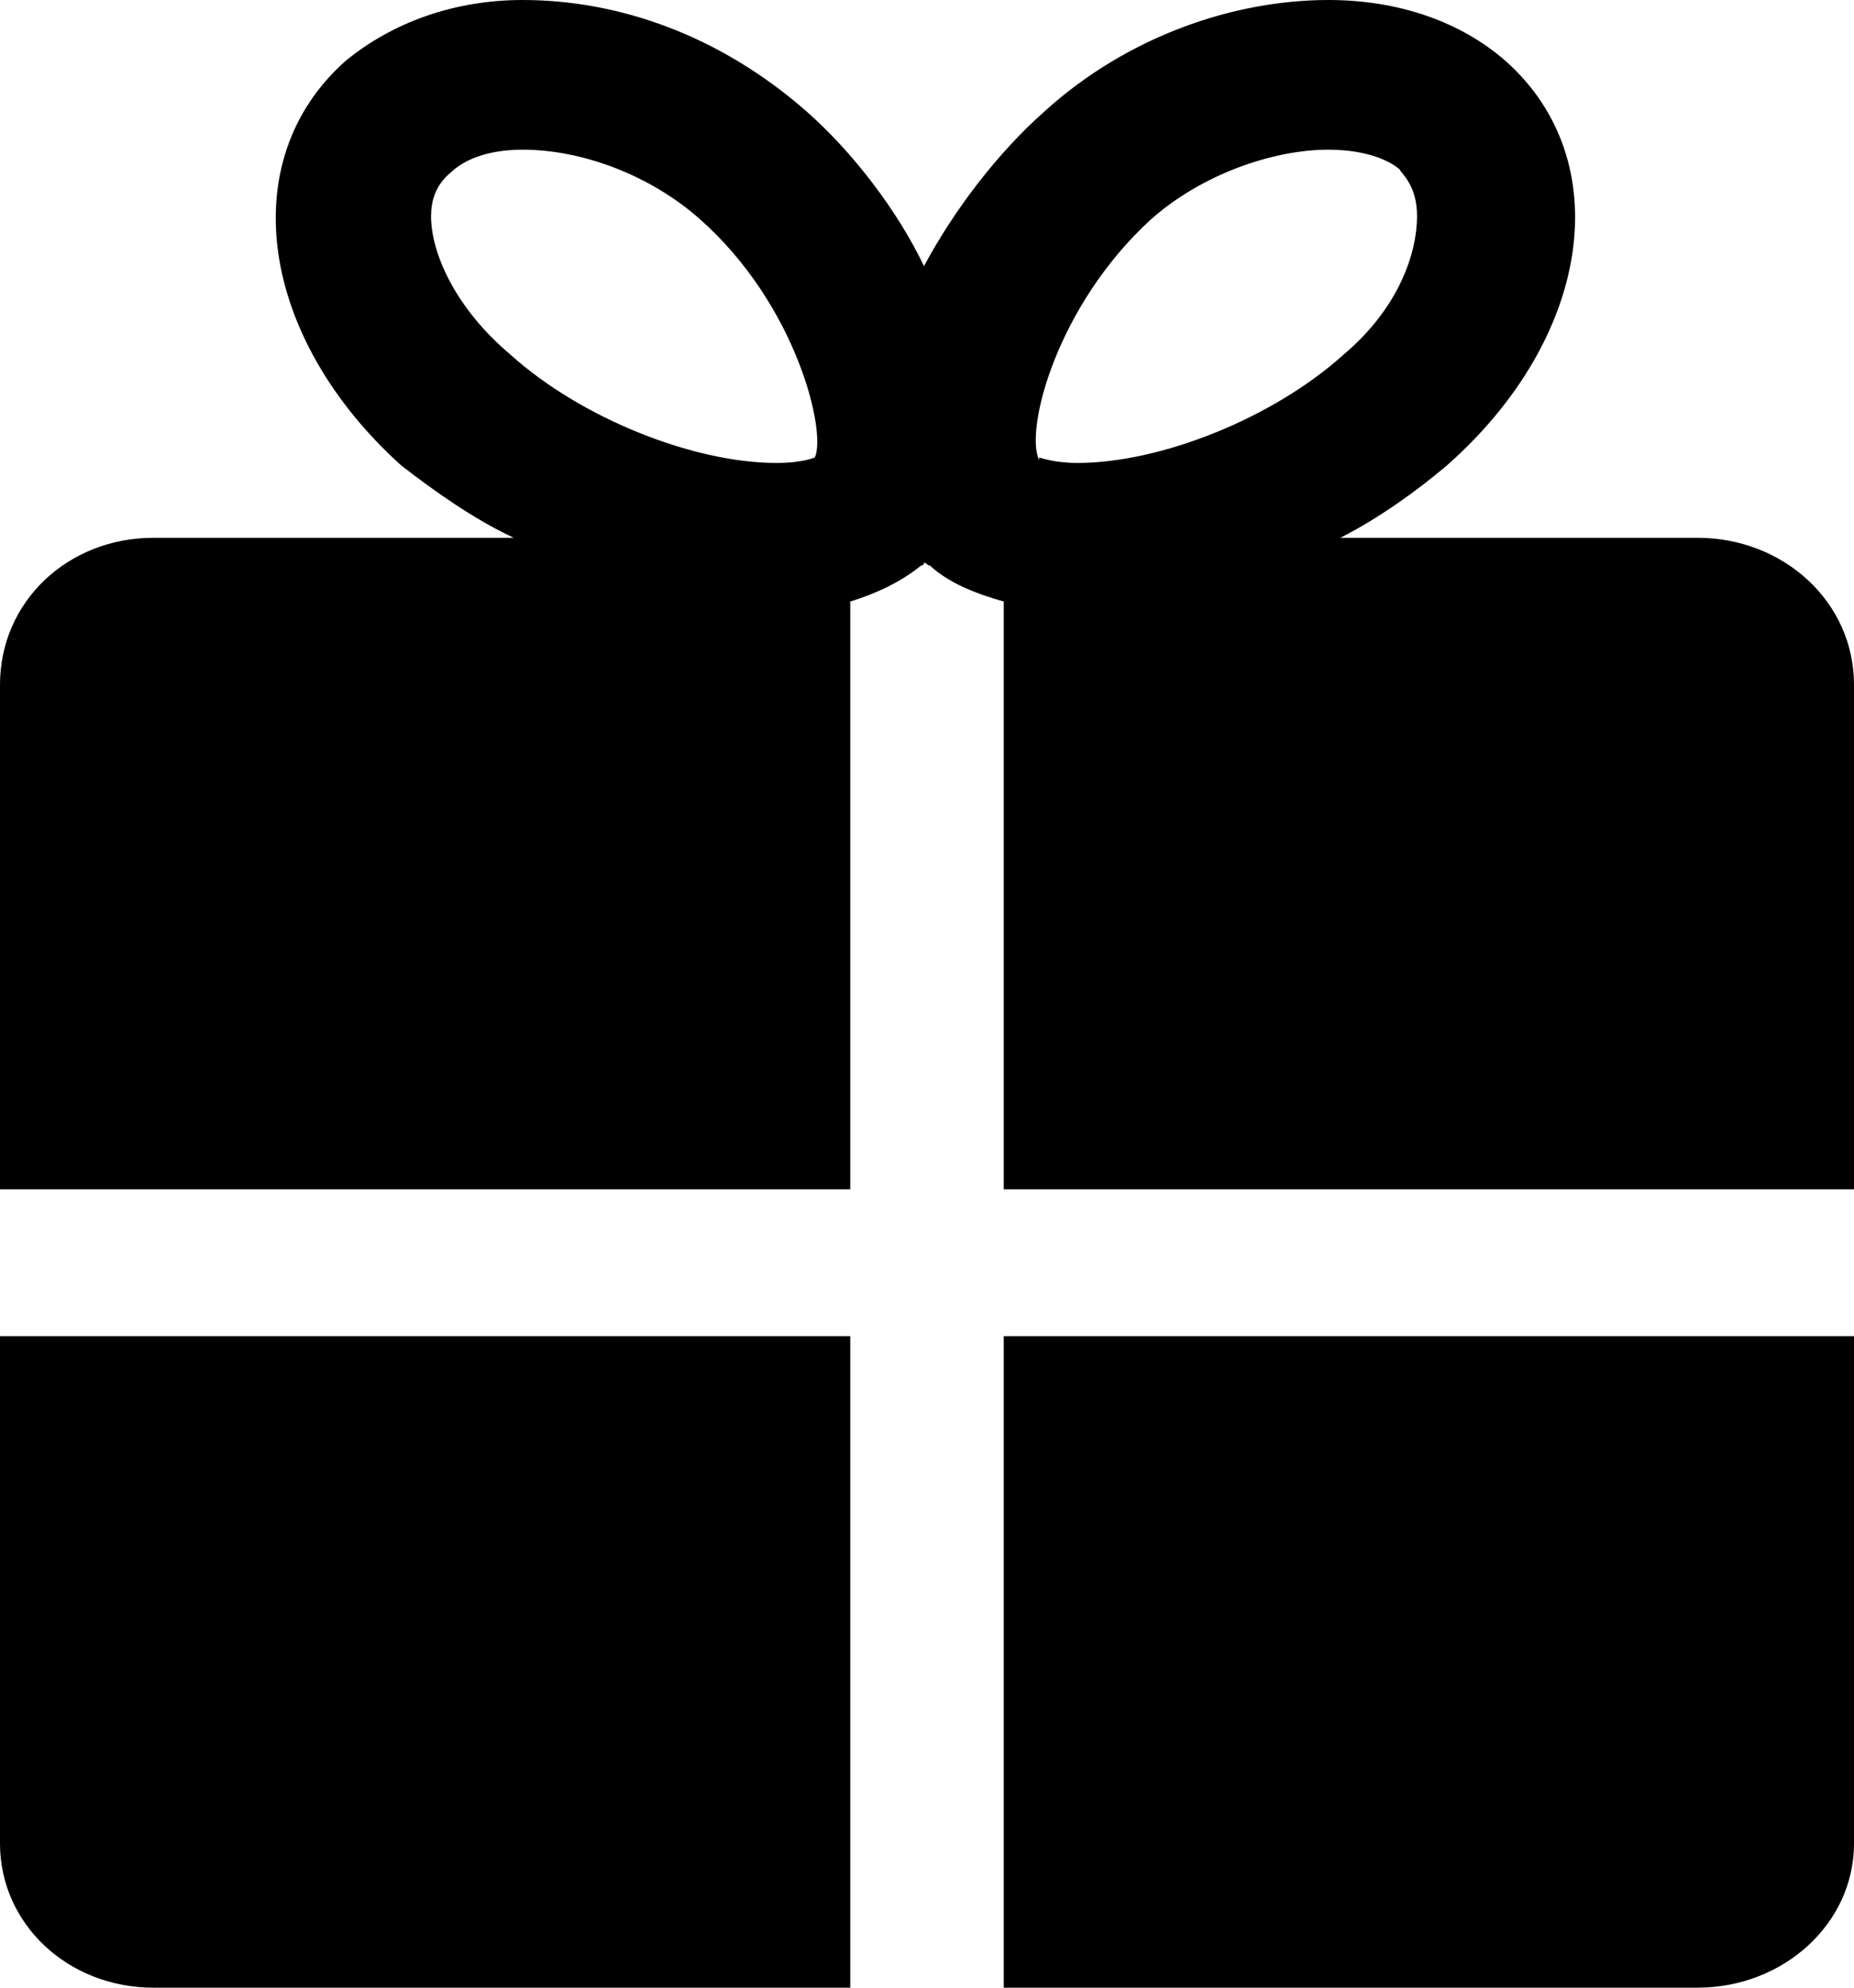 <svg width="28" height="30" viewBox="0 0 28 30" fill="none" xmlns="http://www.w3.org/2000/svg">
<path d="M20.242 8.117H25.637C26.93 8.117 28 9.079 28 10.335V17.95H15.159V9.079C14.713 8.954 14.312 8.787 14.045 8.536C14 8.536 14 8.494 13.955 8.494C13.955 8.494 13.955 8.536 13.911 8.536C13.599 8.787 13.242 8.954 12.841 9.079V17.95H0V10.335C0 9.079 1.025 8.117 2.318 8.117H7.758C7.134 7.824 6.554 7.406 6.064 7.029C3.924 5.105 3.522 2.427 5.217 0.921C5.93 0.335 6.866 0 7.892 0C9.363 0 10.879 0.544 12.172 1.674C12.885 2.301 13.554 3.18 13.955 4.017C14.401 3.18 15.07 2.301 15.783 1.674C17.032 0.544 18.637 0 20.064 0C21.134 0 22.07 0.335 22.739 0.921C24.433 2.427 24.032 5.105 21.847 7.029C21.401 7.406 20.822 7.824 20.242 8.117ZM12.306 6.904C12.484 6.527 12.038 4.603 10.567 3.305C9.809 2.636 8.783 2.259 7.892 2.259C7.624 2.259 7.178 2.301 6.866 2.552C6.777 2.636 6.51 2.803 6.51 3.264C6.51 3.808 6.866 4.644 7.713 5.356C8.783 6.318 10.478 6.987 11.726 6.987C12.127 6.987 12.306 6.904 12.306 6.904ZM15.694 6.904C15.694 6.904 15.917 6.987 16.274 6.987C17.522 6.987 19.217 6.318 20.287 5.356C21.134 4.644 21.401 3.808 21.401 3.264C21.401 2.803 21.178 2.636 21.134 2.552C20.822 2.301 20.331 2.259 20.064 2.259C19.217 2.259 18.146 2.636 17.389 3.305C15.962 4.603 15.471 6.485 15.694 6.946V6.904ZM12.841 30H2.318C1.025 30 0 29.038 0 27.824V20.167H12.841V30ZM25.637 30H15.159V20.167H28V27.824C28 29.038 26.93 30 25.637 30Z" fill="black"/>
</svg>

